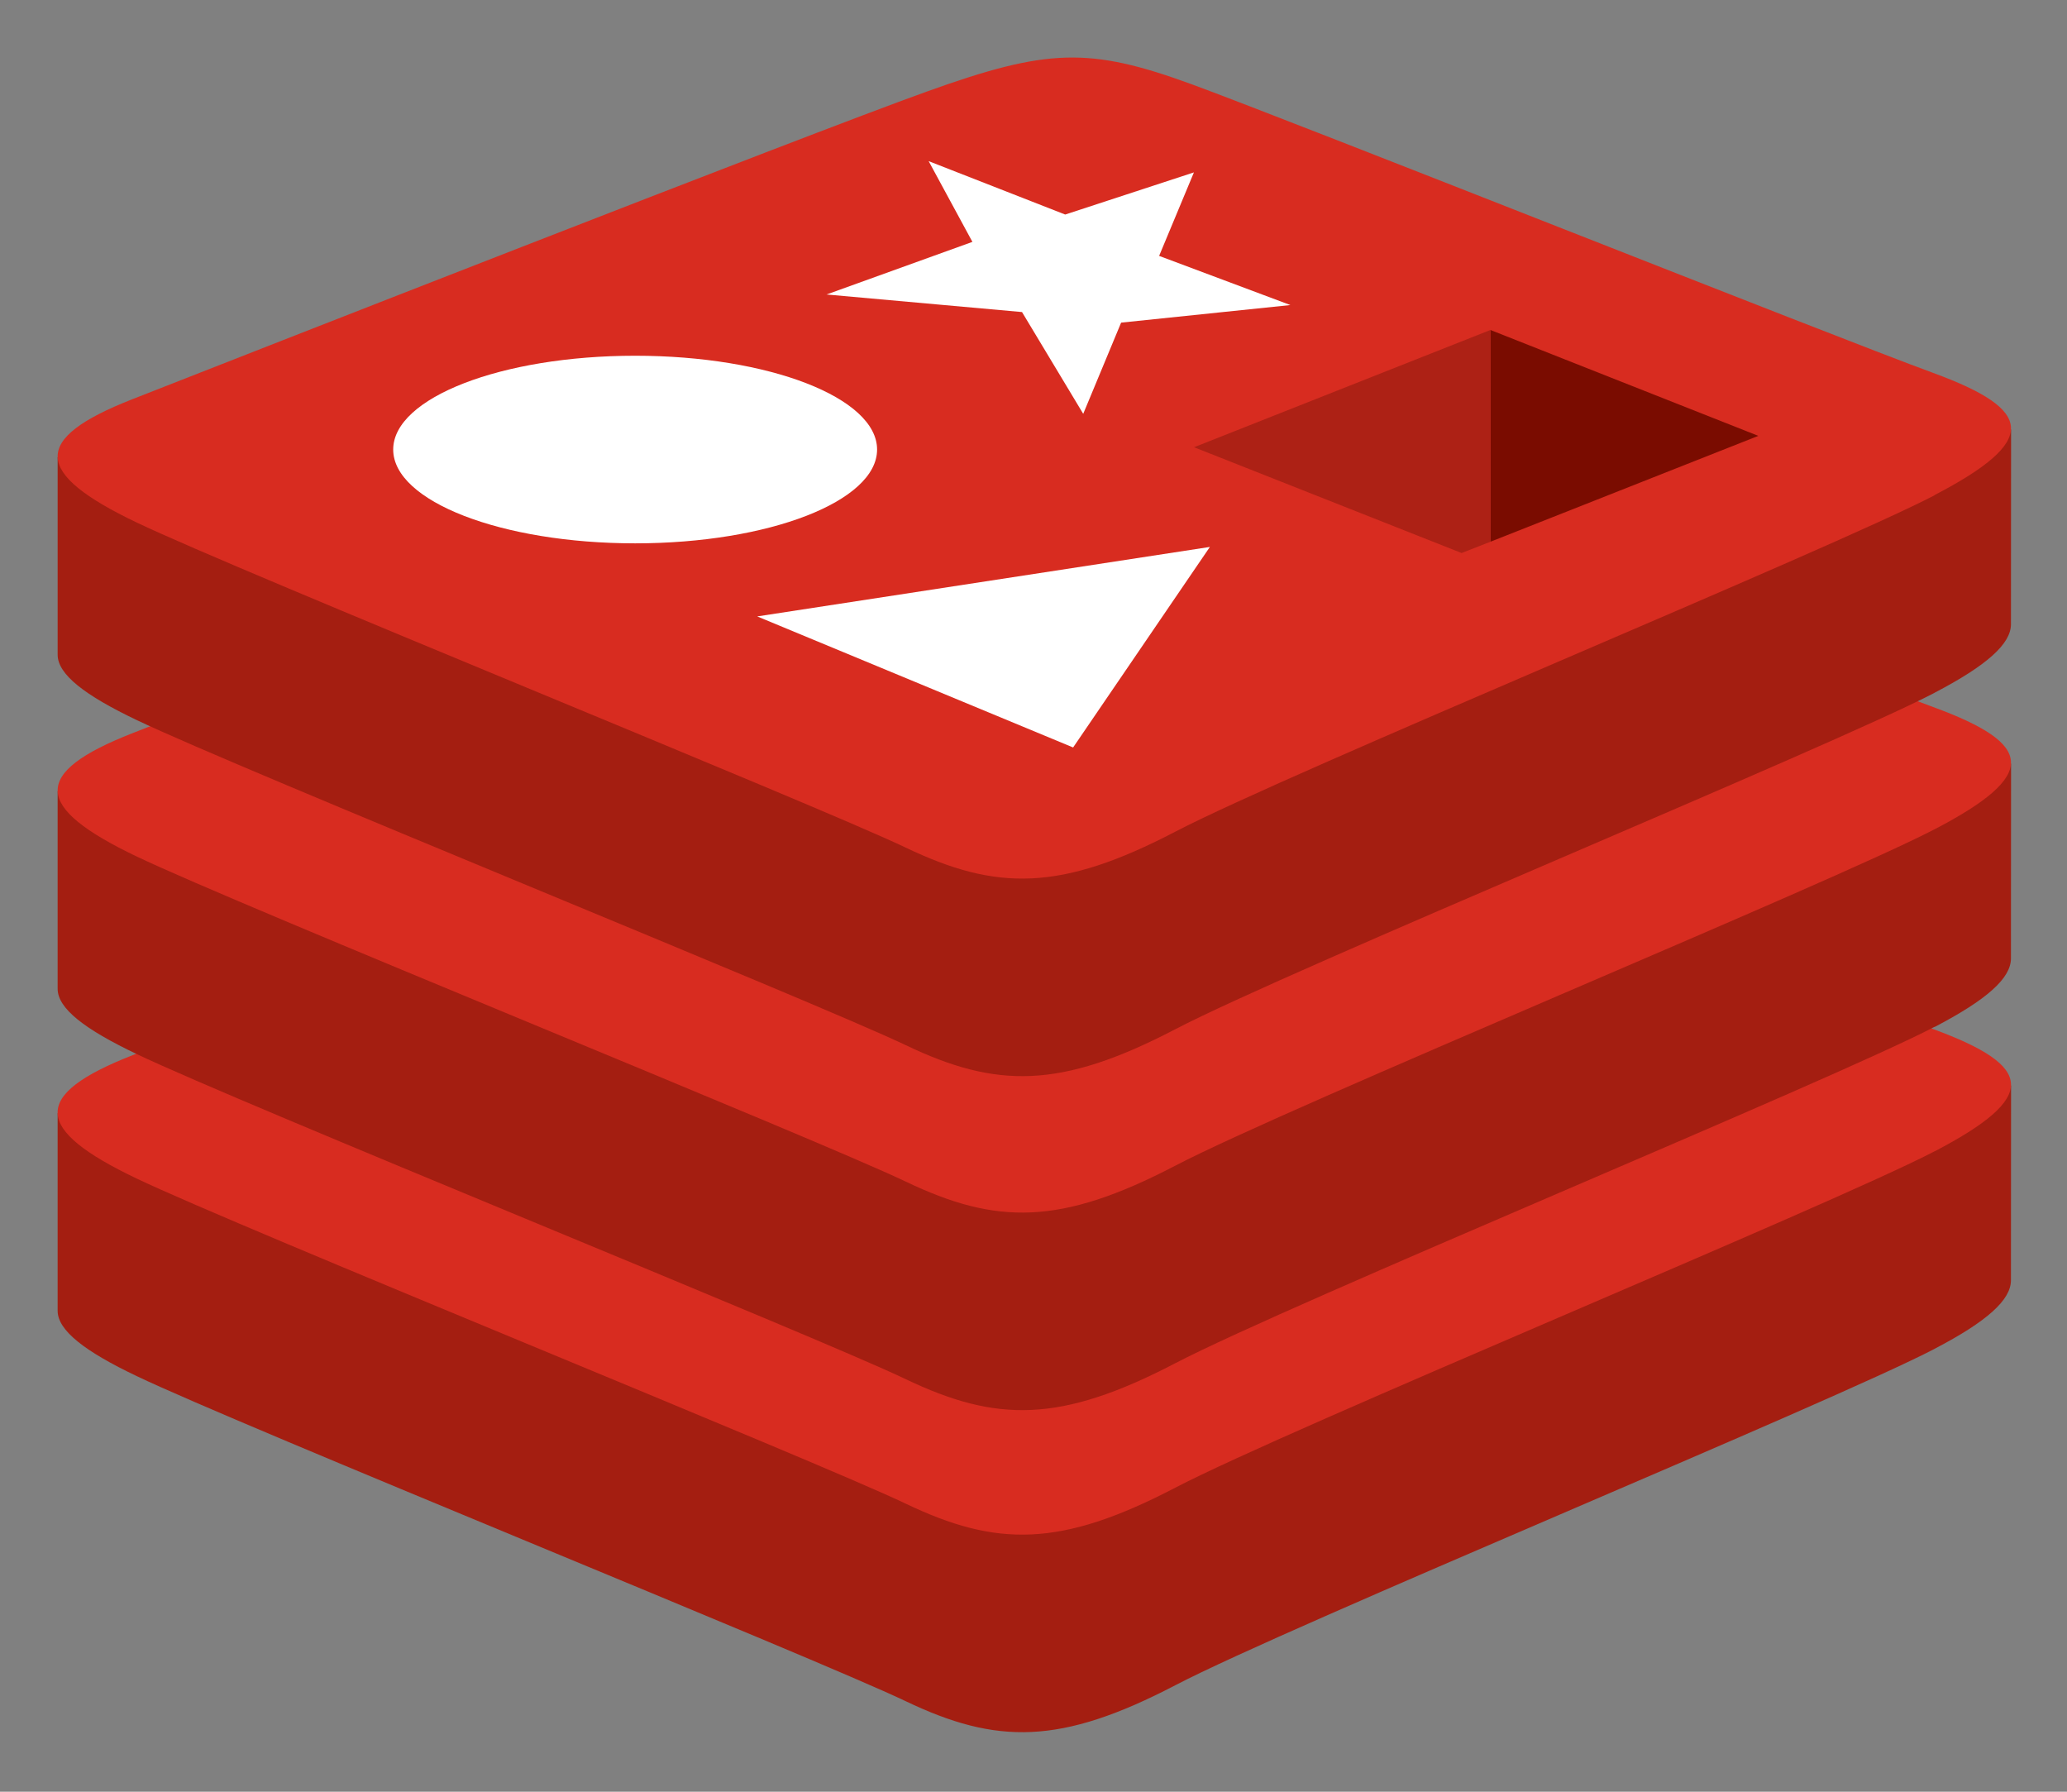 <svg xmlns="http://www.w3.org/2000/svg" fill-rule="evenodd" stroke-miterlimit="1.414" viewBox="0 0 180 156" clip-rule="evenodd" stroke-linejoin="round">
  <rect x="0" y="0" width="180" height="156" fill="#808080" stroke="none"/>
  <path fill="#a41e11" fill-rule="nonzero" d="M168.47 117.44c-9.078 4.732-56.106 24.068-66.118 29.287-10.012 5.22-15.574 5.17-23.483 1.39-7.91-3.78-57.96-23.997-66.97-28.307-4.51-2.15-6.88-3.97-6.88-5.685V96.93s65.15-14.185 75.67-17.958c10.52-3.773 14.16-3.91 23.12-.63 8.95 3.28 62.47 12.936 71.32 16.176l-.01 16.95c0 1.7-2.04 3.566-6.66 5.974l.01-.002z"/>
  <path fill="#d82c20" fill-rule="nonzero" d="M168.47 100.24c-9.078 4.73-56.106 24.068-66.118 29.287-10.012 5.22-15.574 5.17-23.483 1.39-7.91-3.78-57.96-24-66.97-28.306-9.02-4.3-9.21-7.27-.35-10.74C20.4 88.4 70.17 68.88 80.69 65.1c10.52-3.77 14.16-3.91 23.12-.63 8.95 3.28 55.7 21.89 64.54 25.13 8.84 3.25 9.18 5.92.11 10.65l.01-.01z"/>
  <path fill="#a41e11" fill-rule="nonzero" d="M168.47 89.4c-9.078 4.732-56.106 24.068-66.118 29.29-10.012 5.218-15.574 5.167-23.483 1.386-7.91-3.78-57.96-23.996-66.97-28.305-4.51-2.15-6.88-3.96-6.88-5.68v-17.2s65.15-14.18 75.67-17.95c10.52-3.77 14.16-3.91 23.12-.63 8.95 3.28 62.47 12.94 71.32 16.18l-.01 16.958c0 1.7-2.04 3.565-6.66 5.973l.01-.02z"/>
  <path fill="#d82c20" fill-rule="nonzero" d="M168.47 72.2c-9.078 4.732-56.106 24.068-66.118 29.29-10.012 5.218-15.574 5.167-23.483 1.386-7.91-3.78-57.96-23.997-66.97-28.305-9.01-4.306-9.21-7.27-.35-10.74 8.85-3.46 58.62-22.99 69.14-26.77 10.52-3.77 14.16-3.91 23.12-.63 8.95 3.28 55.7 21.89 64.54 25.13 8.84 3.24 9.18 5.92.11 10.65l.01-.01z"/>
  <path fill="#a41e11" fill-rule="nonzero" d="M168.47 60.32c-9.078 4.732-56.106 24.07-66.118 29.29-10.012 5.22-15.574 5.168-23.483 1.387C70.96 87.217 20.91 67 11.9 62.692c-4.51-2.154-6.88-3.97-6.88-5.686V39.81s65.15-14.184 75.67-17.957c10.52-3.774 14.16-3.91 23.12-.63 8.95 3.278 62.47 12.933 71.32 16.174l-.01 16.952c0 1.69-2.04 3.56-6.66 5.97h.01z"/>
  <path fill="#d82c20" fill-rule="nonzero" d="M168.47 43.12c-9.078 4.732-56.106 24.07-66.118 29.29-10.012 5.218-15.574 5.167-23.483 1.387-7.91-3.78-57.96-23.997-66.97-28.305-9.01-4.308-9.21-7.275-.35-10.743 8.85-3.47 58.62-23 69.14-26.77 10.52-3.78 14.16-3.91 23.12-.63 8.95 3.28 55.7 21.88 64.54 25.12 8.84 3.24 9.18 5.91.11 10.64l.01.01z"/>
  <path fill="#fff" fill-rule="nonzero" d="M112.37 26.56l-14.74 1.53-3.3 7.94L89 27.17l-17.02-1.53 12.7-4.58-3.81-7.03 11.89 4.65 11.21-3.67-3.03 7.27m-7.49 42.8L65.94 53.67l39.42-6.05"/>
  <ellipse cx="55.31" cy="39.14" fill="#fff" rx="21.069" ry="8.167"/>
  <path fill="#7a0c00" fill-rule="nonzero" d="M129.79 28.73l23.33 9.22-23.31 9.21"/>
  <path fill="#ad2115" fill-rule="nonzero" d="M103.98 38.94l25.81-10.21.02 18.43-2.53.99"/>
</svg>
